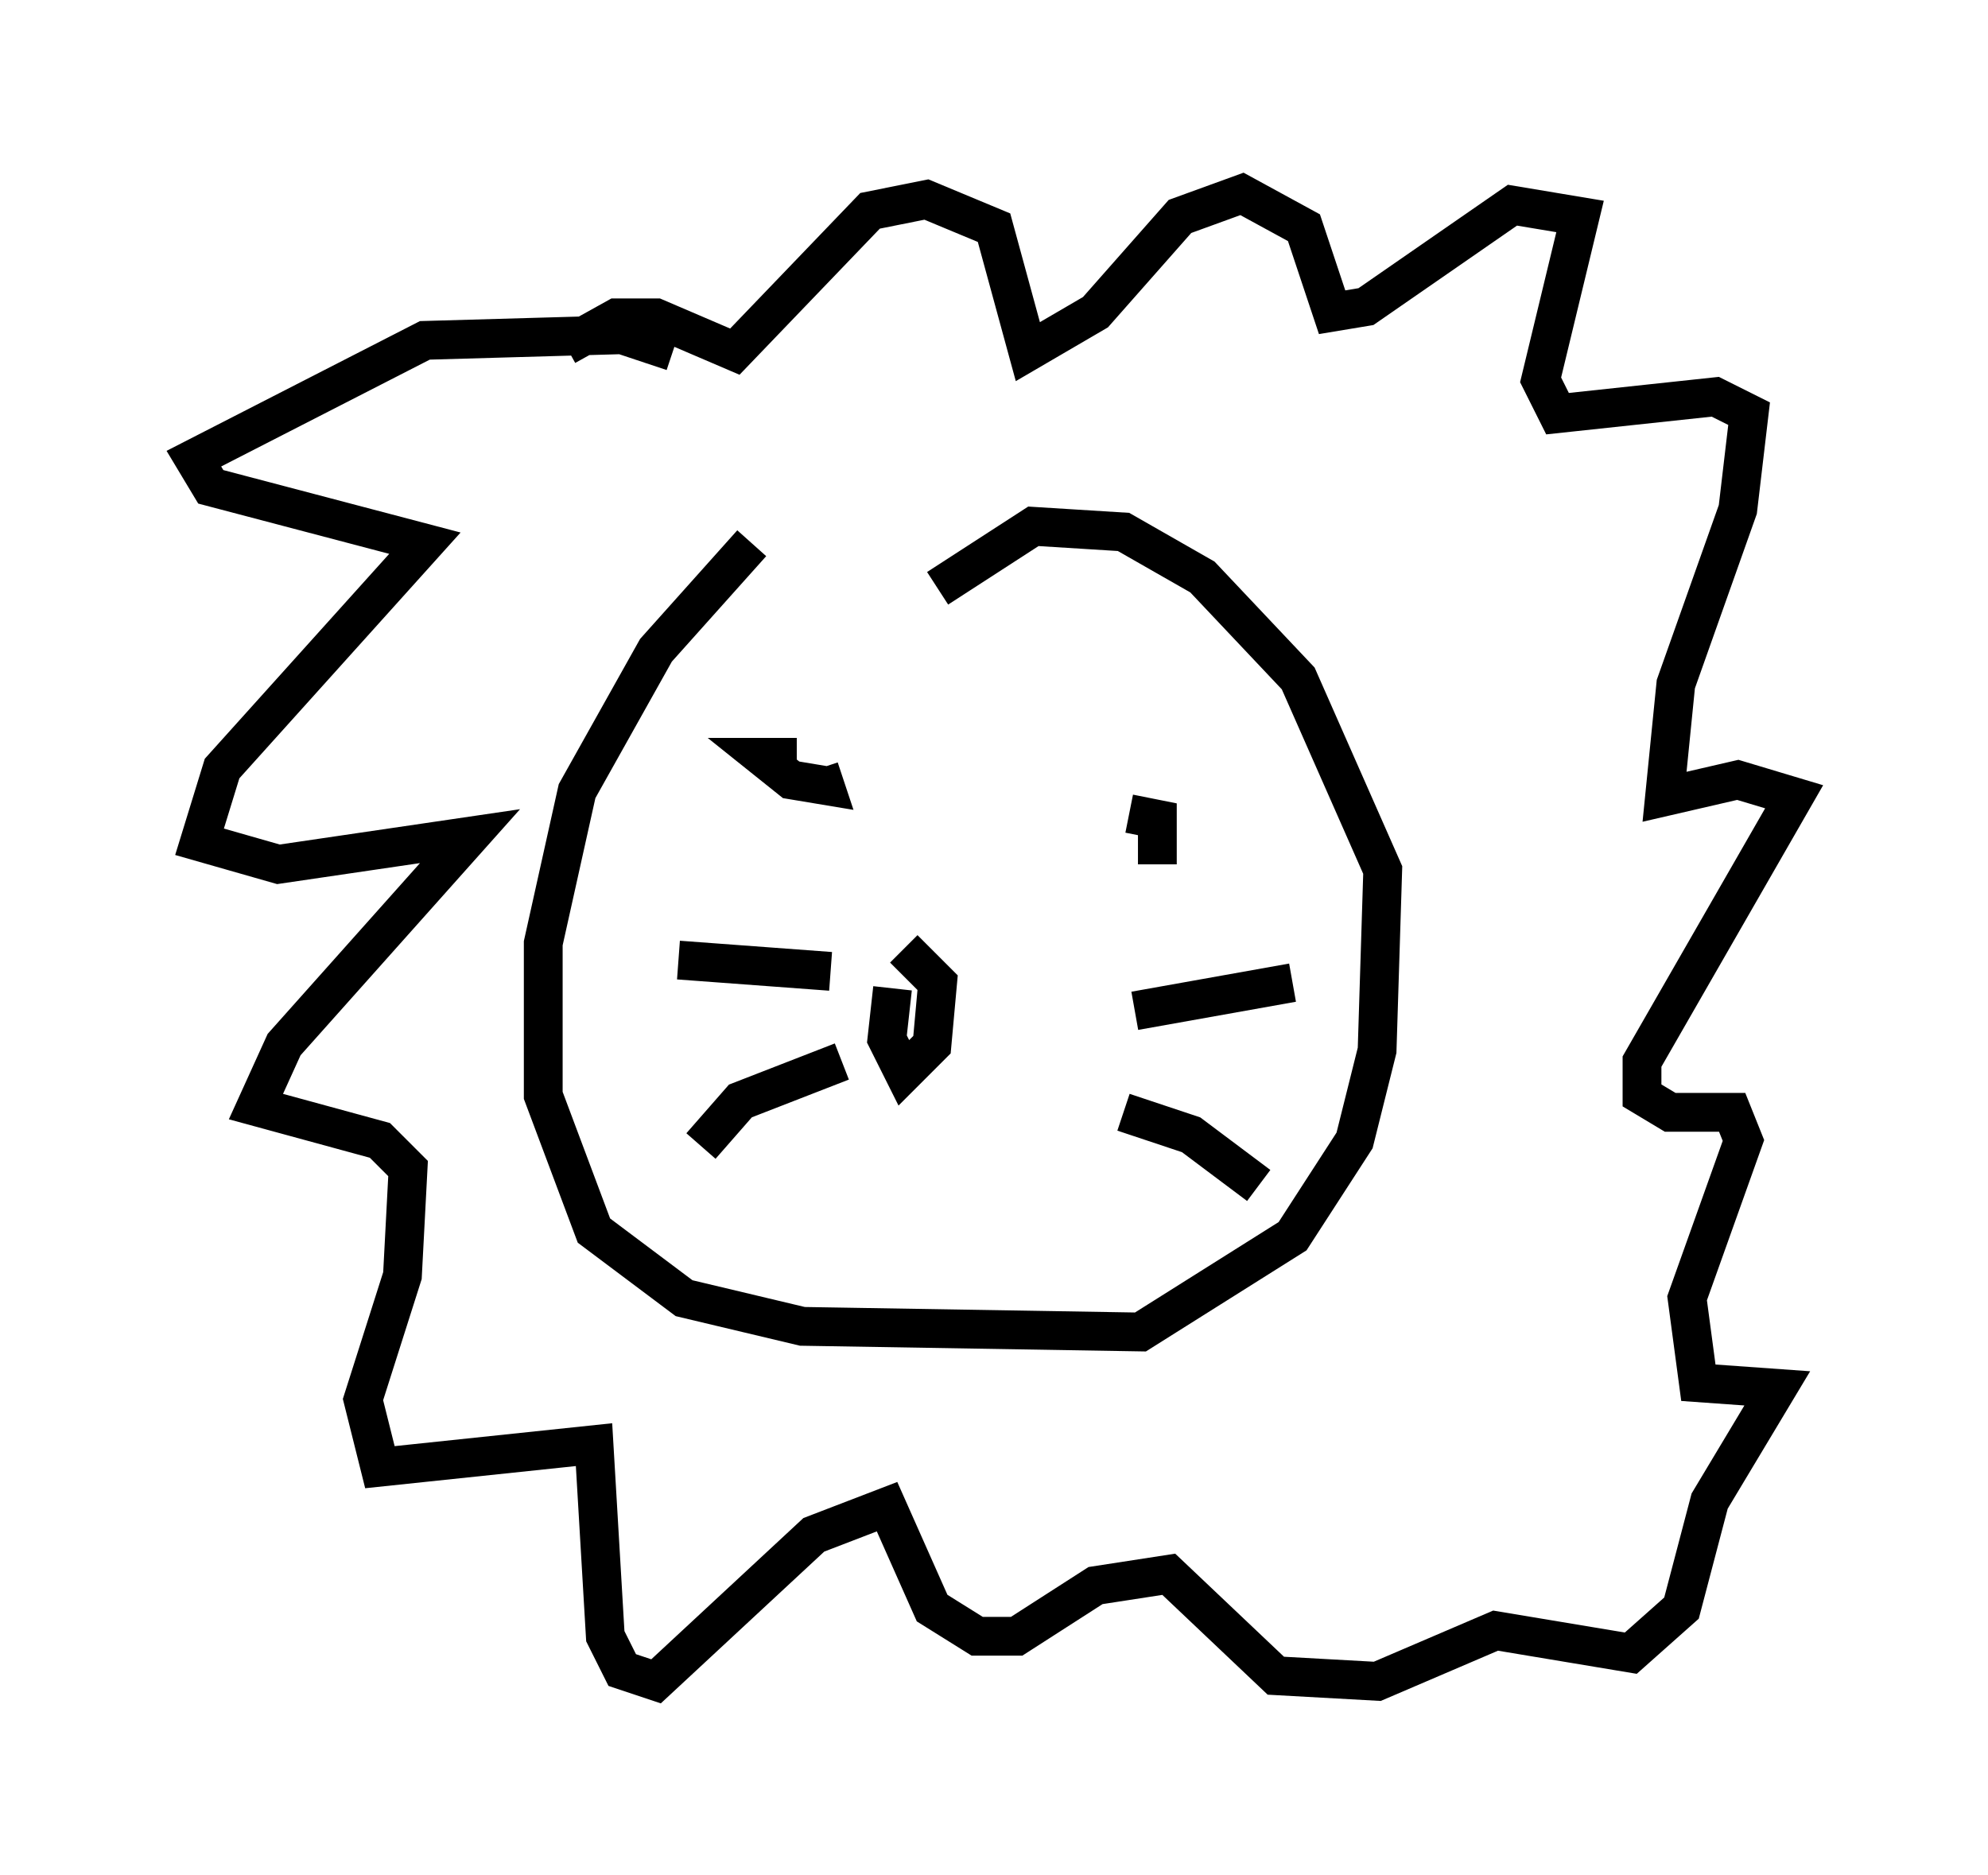 <?xml version="1.0" encoding="utf-8" ?>
<svg baseProfile="full" height="48.346" version="1.1" width="51.251" xmlns="http://www.w3.org/2000/svg" xmlns:ev="http://www.w3.org/2001/xml-events" xmlns:xlink="http://www.w3.org/1999/xlink"><defs /><rect fill="white" height="48.346" width="51.251" x="0" y="0" /><path d="M22.43, 12.117 m-3.05, 1.888 l-2.469, 2.76 -2.034, 3.631 l-0.872, 3.922 0.0, 3.922 l1.307, 3.486 2.324, 1.743 l3.05, 0.726 8.715, 0.145 l3.922, -2.469 1.598, -2.469 l0.581, -2.324 0.145, -4.648 l-2.179, -4.939 -2.469, -2.615 l-2.034, -1.162 -2.324, -0.145 l-2.469, 1.598 m-0.872, 9.296 l0.872, 0.872 -0.145, 1.598 l-0.726, 0.726 -0.436, -0.872 l0.145, -1.307 m6.101, -4.503 l0.726, 0.145 0.0, 1.162 m-9.296, -2.76 l-0.872, 0.0 0.726, 0.581 l0.872, 0.145 -0.145, -0.436 m0.291, 5.229 l-3.922, -0.291 m4.212, 2.615 l-2.615, 1.017 -1.017, 1.162 m11.184, -3.486 l4.067, -0.726 m-4.358, 3.341 l1.743, 0.581 1.743, 1.307 m-15.106, -21.497 l-1.307, -0.436 -5.084, 0.145 l-5.955, 3.05 0.436, 0.726 l5.52, 1.453 -5.229, 5.81 l-0.581, 1.888 2.034, 0.581 l4.939, -0.726 -4.793, 5.374 l-0.726, 1.598 3.196, 0.872 l0.726, 0.726 -0.145, 2.76 l-1.017, 3.196 0.436, 1.743 l5.52, -0.581 0.291, 4.939 l0.436, 0.872 0.872, 0.291 l4.067, -3.777 1.888, -0.726 l1.162, 2.615 1.162, 0.726 l1.017, 0.0 2.034, -1.307 l1.888, -0.291 2.76, 2.615 l2.615, 0.145 3.05, -1.307 l3.486, 0.581 1.307, -1.162 l0.726, -2.76 1.743, -2.905 l-2.034, -0.145 -0.291, -2.179 l1.453, -4.067 -0.291, -0.726 l-1.598, 0.0 -0.726, -0.436 l0.0, -0.872 3.922, -6.827 l-1.453, -0.436 -1.888, 0.436 l0.291, -2.905 1.598, -4.503 l0.291, -2.469 -0.872, -0.436 l-4.067, 0.436 -0.436, -0.872 l1.017, -4.212 -1.743, -0.291 l-3.777, 2.615 -0.872, 0.145 l-0.726, -2.179 -1.598, -0.872 l-1.598, 0.581 -2.179, 2.469 l-1.743, 1.017 -0.872, -3.196 l-1.743, -0.726 -1.453, 0.291 l-3.486, 3.631 -2.034, -0.872 l-1.017, 0.0 -1.307, 0.726 " fill="none" stroke="black" stroke-width="1" /></svg>